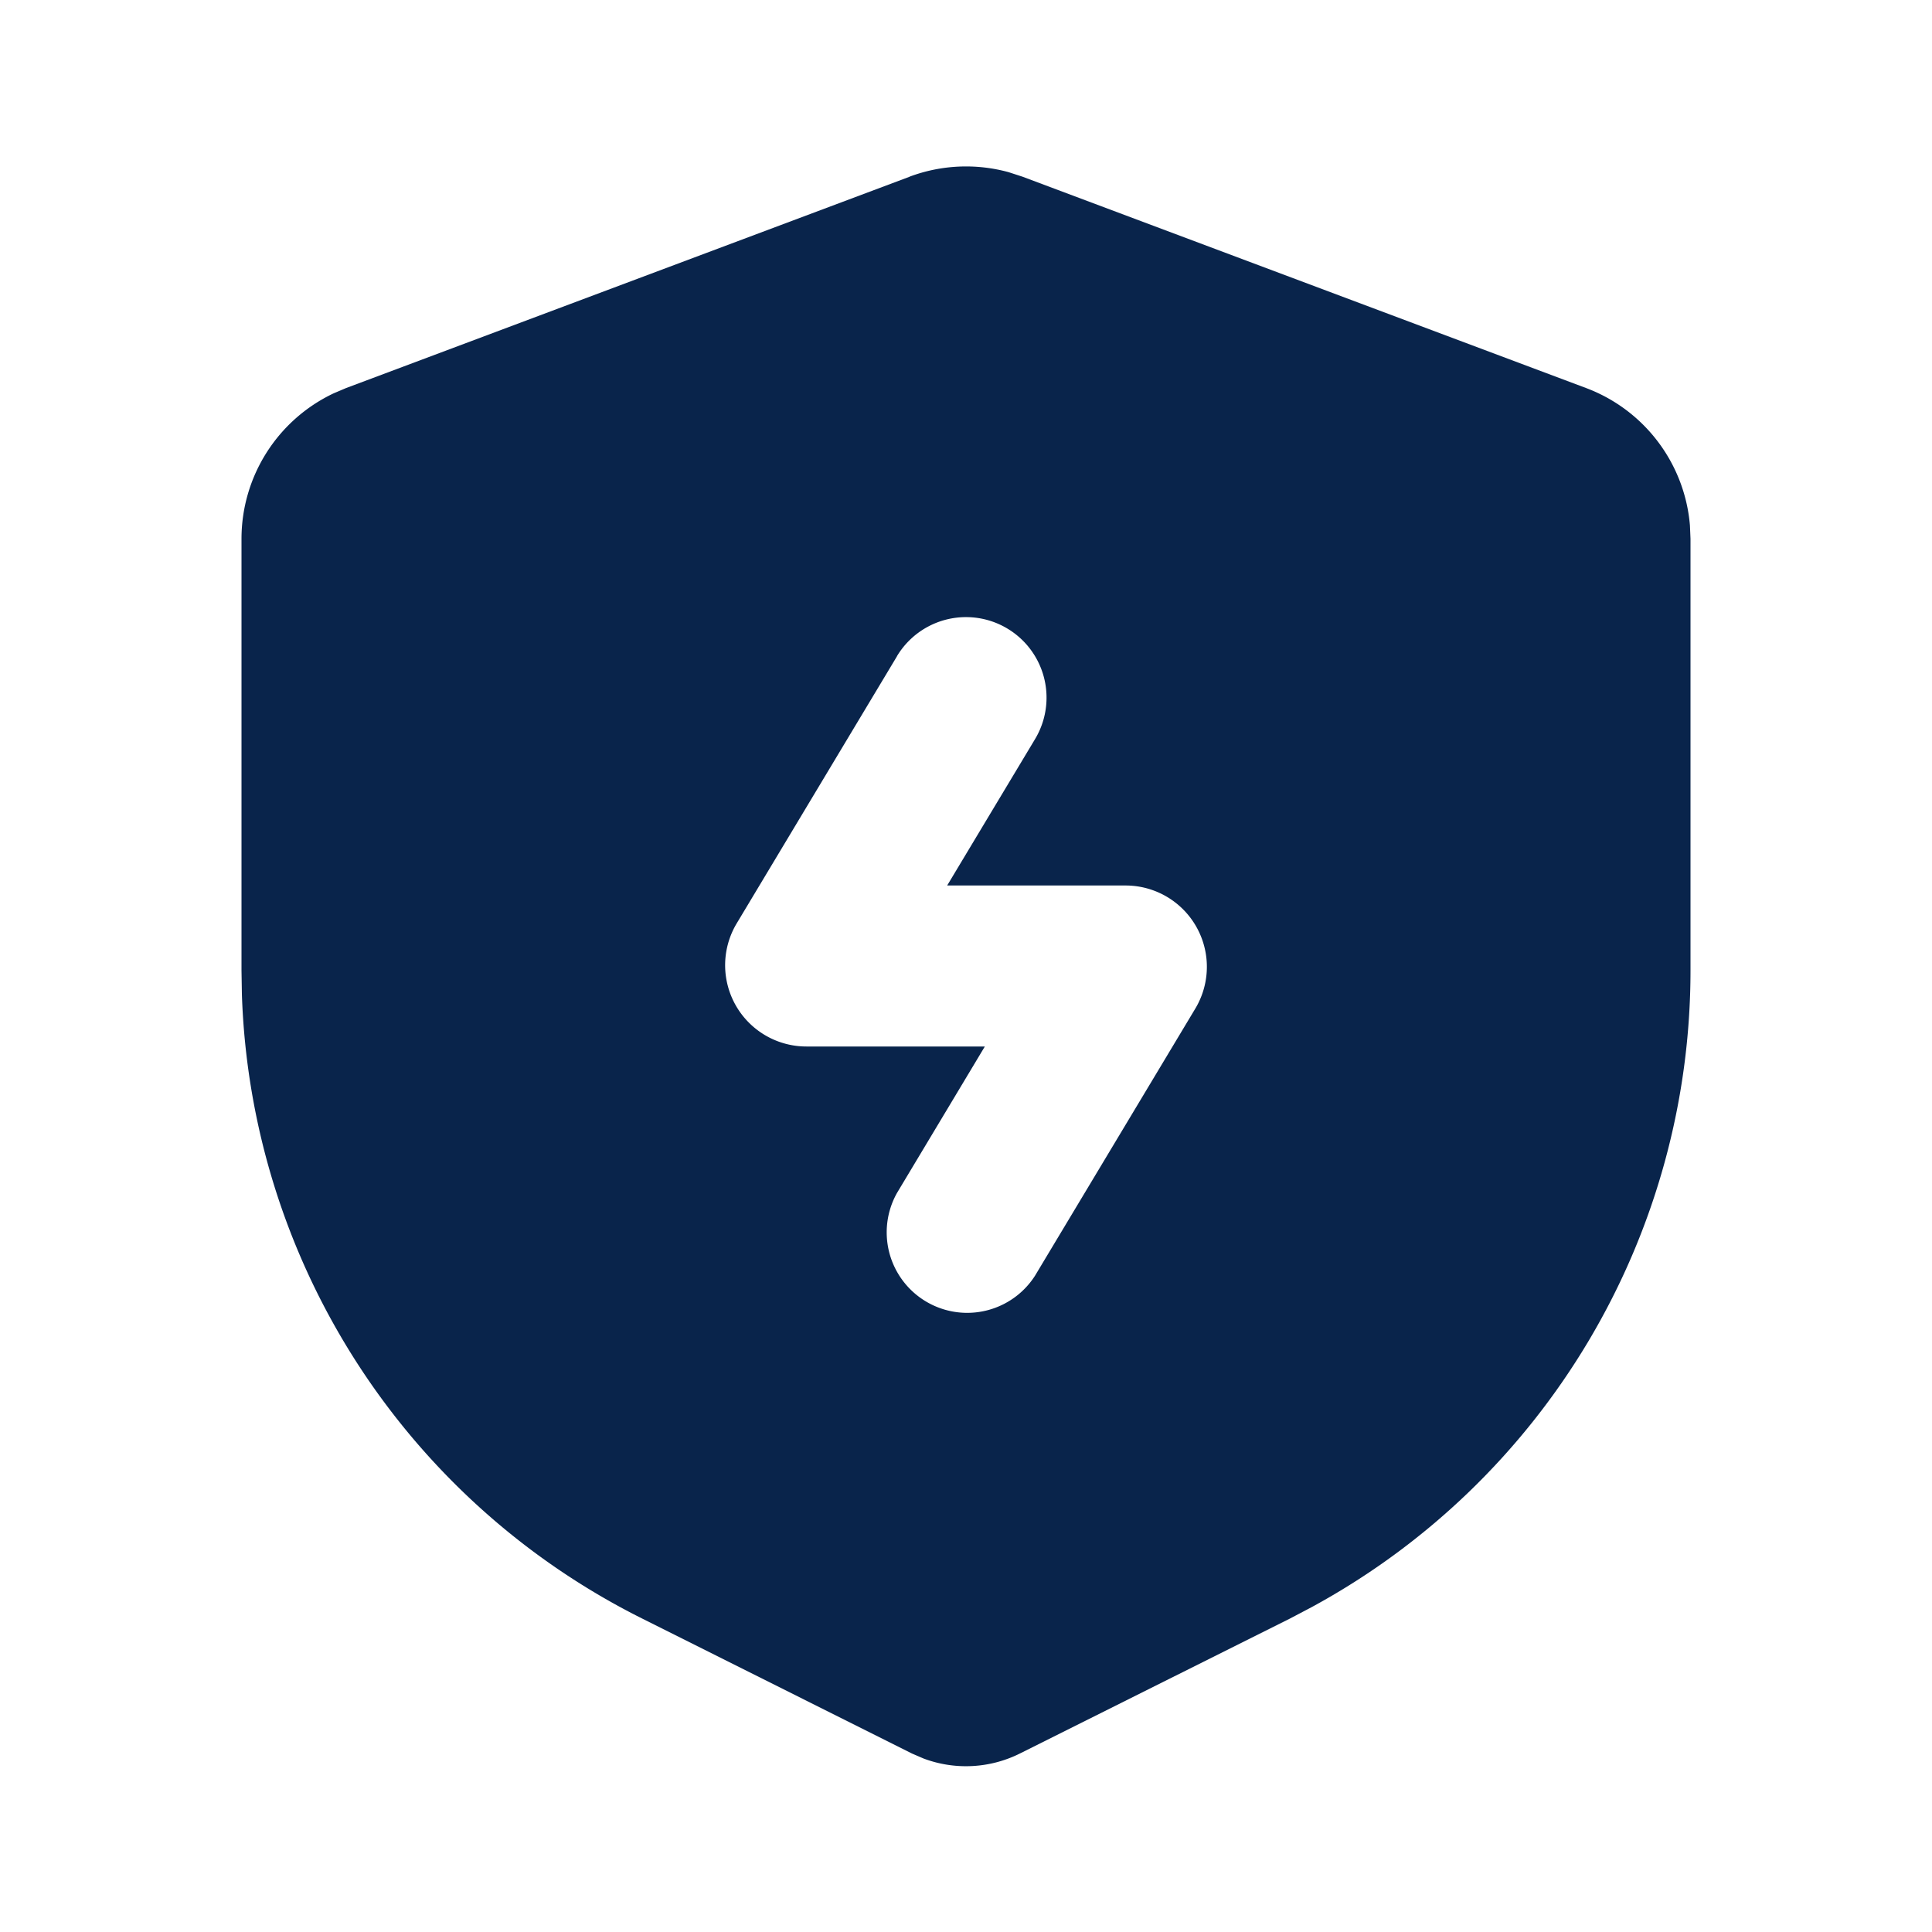 <svg xmlns="http://www.w3.org/2000/svg" width="24" height="24"><g fill="none" fill-rule="evenodd"><path d="M24 0v24H0V0h24ZM12.593 23.258l-.011.002-.071.035-.02.004-.014-.004-.071-.035c-.01-.004-.019-.001-.024.005l-.004.01-.017.428.005.02.01.013.104.074.015.004.012-.004.104-.074.012-.016.004-.017-.017-.427c-.002-.01-.009-.017-.017-.018Zm.265-.113-.013.002-.185.093-.01.01-.003.011.018.43.005.012.008.007.201.093c.012.004.023 0 .029-.008l.004-.014-.034-.614c-.003-.012-.01-.02-.02-.022Zm-.715.002a.023.023 0 0 0-.027.006l-.006.014-.034.614c0 .012.007.02.017.024l.015-.002.201-.093.01-.008.004-.011.017-.43-.003-.012-.01-.01-.184-.092Z"/><path fill="#09244B" d="M11.298 2.195a2 2 0 0 1 1.232-.056l.172.056 7 2.625a2 2 0 0 1 1.291 1.707l.007.166v5.363a9 9 0 0 1-4.709 7.91l-.266.14-3.354 1.676a1.5 1.5 0 0 1-1.198.063l-.144-.062-3.354-1.678a9 9 0 0 1-4.97-7.75l-.005-.3V6.694a2 2 0 0 1 1.145-1.808l.153-.065 7-2.625Zm-.155 5.957L9.152 11.47a1.01 1.01 0 0 0 .866 1.53h2.216l-1.091 1.819a1 1 0 0 0 1.714 1.029l1.991-3.318a1.01 1.01 0 0 0-.866-1.53h-2.216l1.092-1.819a1 1 0 0 0-1.716-1.029Z"/></g></svg>